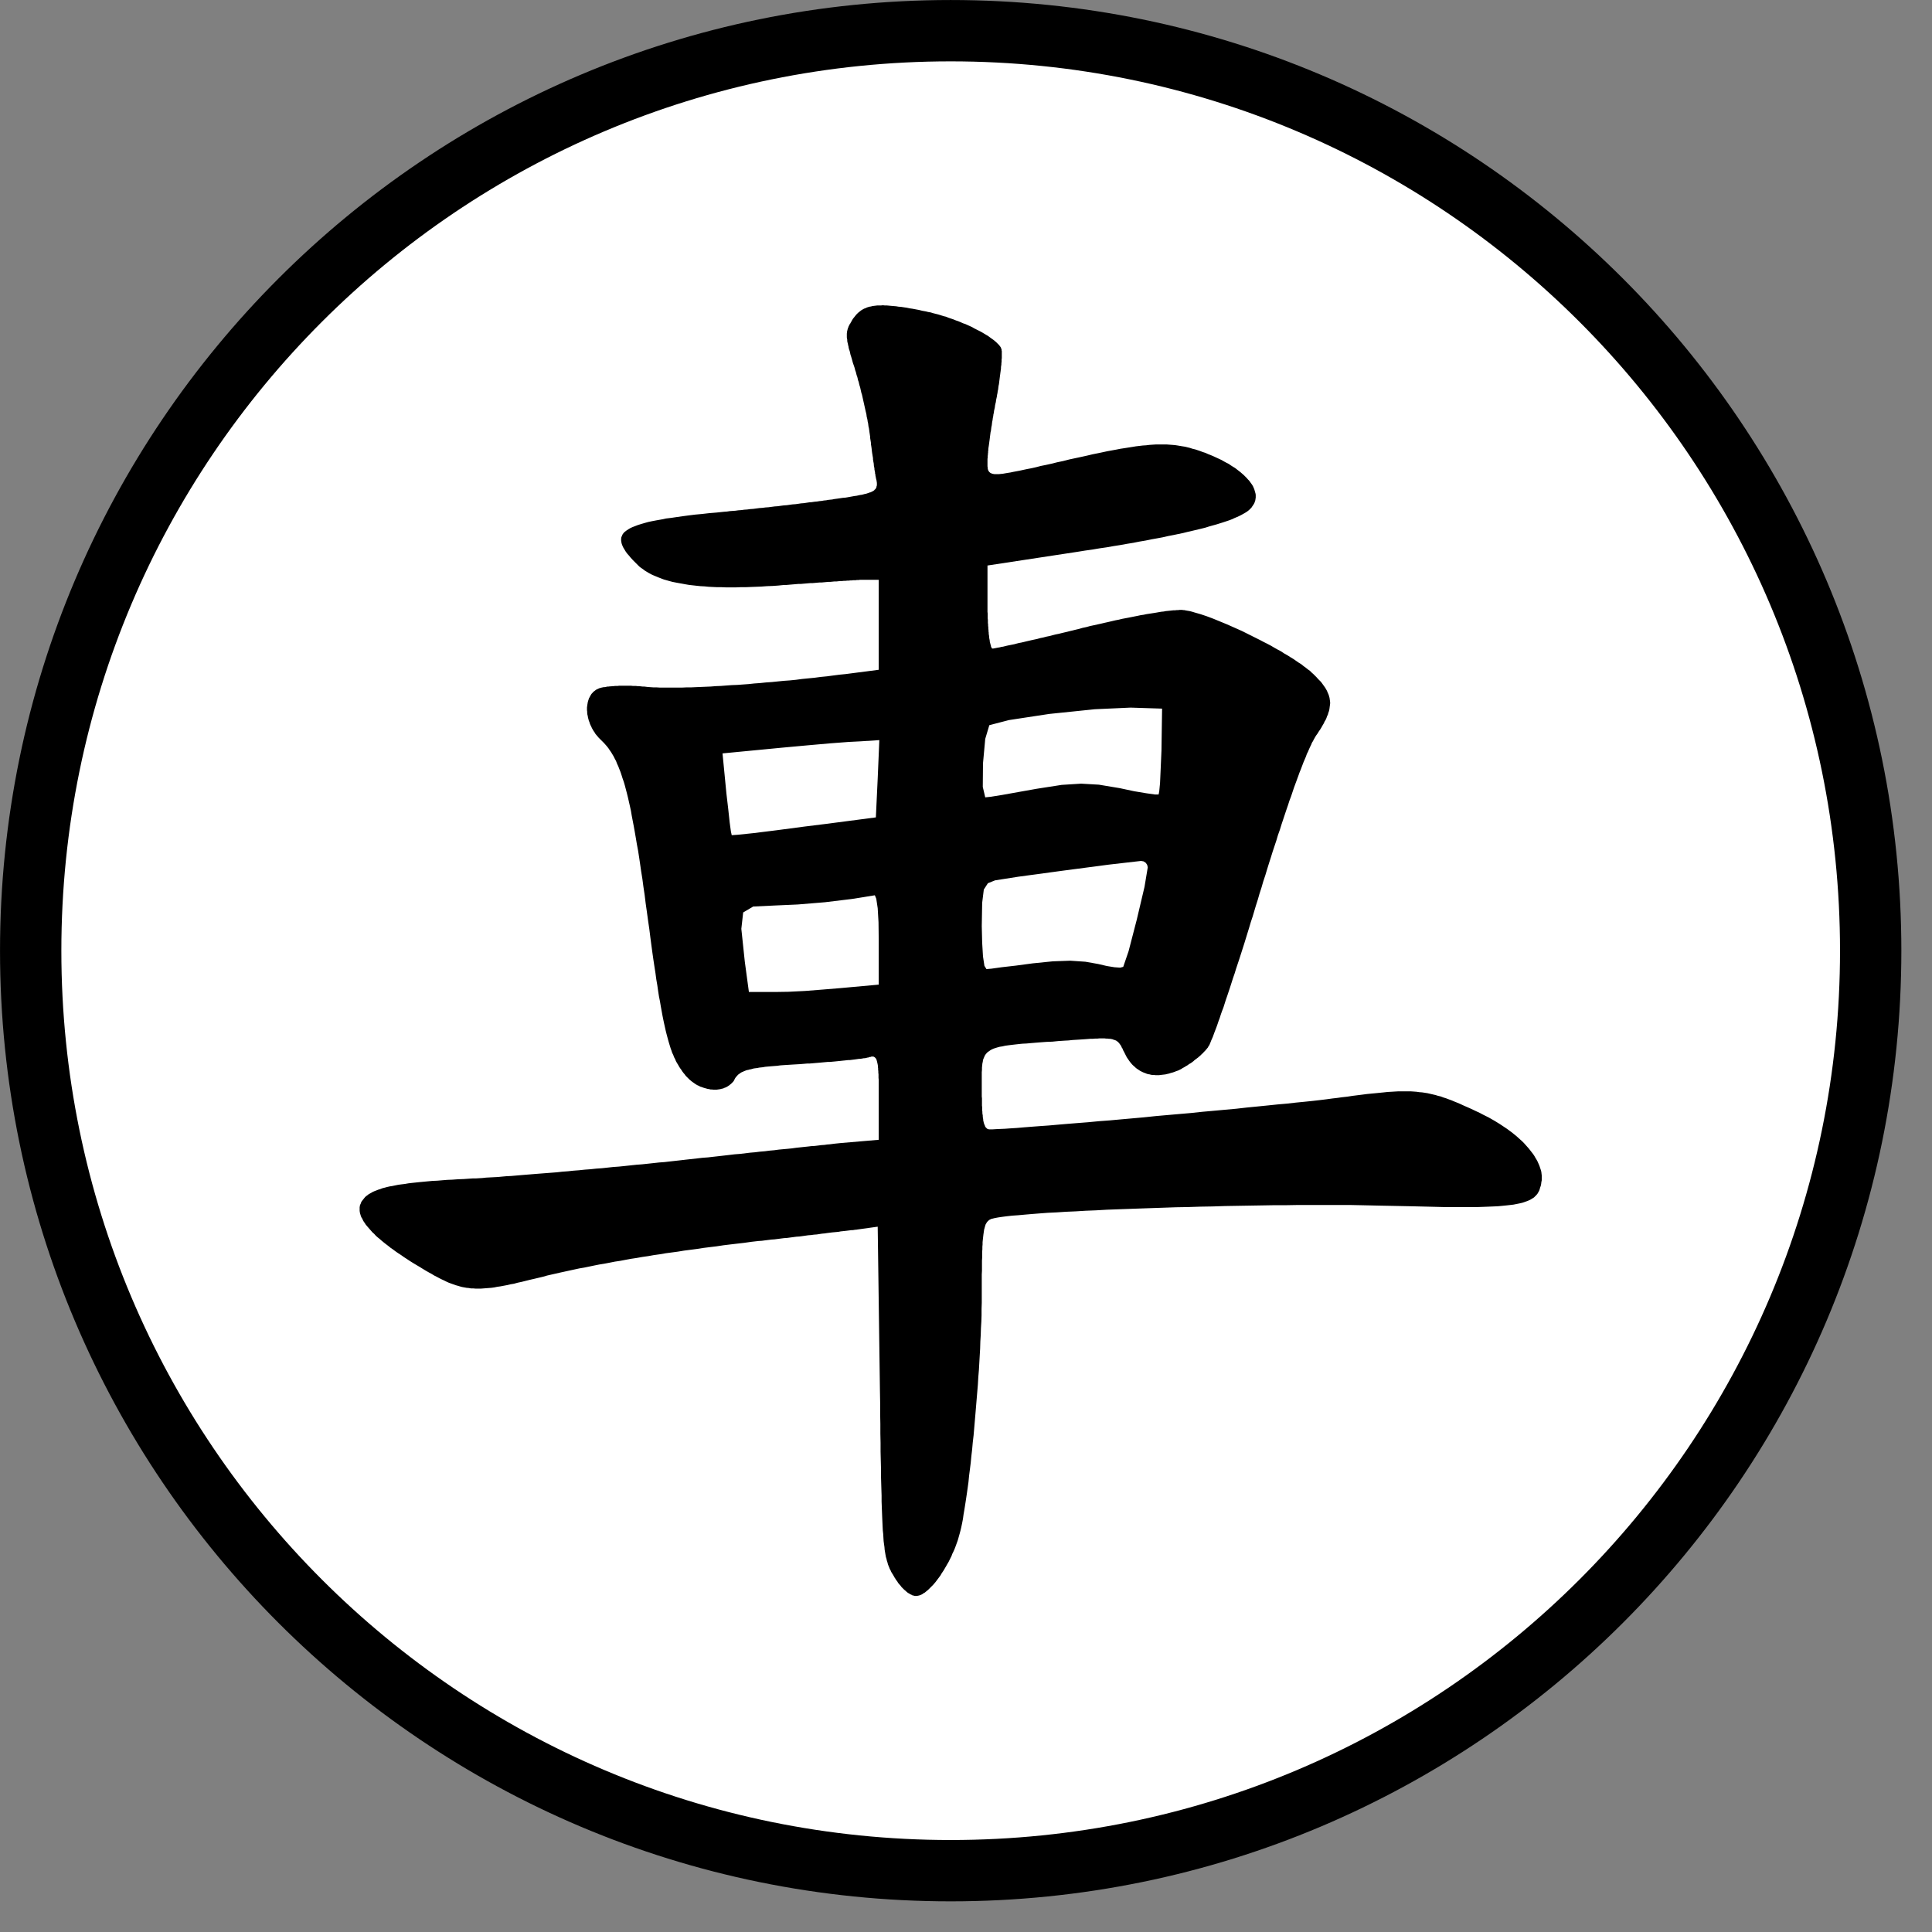 <?xml version="1.0" encoding="UTF-8" standalone="no"?>
<!DOCTYPE svg PUBLIC "-//W3C//DTD SVG 1.1//EN" "http://www.w3.org/Graphics/SVG/1.1/DTD/svg11.dtd">
<svg version="1.1" xmlns="http://www.w3.org/2000/svg" xmlns:xlink="http://www.w3.org/1999/xlink" preserveAspectRatio="xMidYMid meet" viewBox="255.319 238.709 94.5 94.5" width="90" height="90"><rect x="255.319" y="238.709" width="94.5" height="94.5" fill="#808080" stroke="none"/><defs><path d="M301.82 240.21C276.97 240.21 256.82 260.36 256.82 285.21C256.82 310.06 276.97 330.21 301.82 330.21C326.67 330.21 346.82 310.06 346.82 285.21C346.82 260.36 326.67 240.21 301.82 240.21Z" id="b1Vjix4KM4"></path><path d="M298.7 253.65L298.8 253.66L298.91 253.67L299.03 253.68L299.15 253.69L299.27 253.71L299.4 253.72L299.53 253.74L299.67 253.76L299.81 253.79L299.95 253.81L300.11 253.84L300.27 253.87L300.43 253.91L300.6 253.94L300.72 253.97L300.84 253.99L300.97 254.03L301.09 254.06L301.21 254.09L301.34 254.13L301.46 254.17L301.59 254.2L301.71 254.25L301.83 254.29L301.95 254.33L302.07 254.38L302.19 254.42L302.31 254.47L302.42 254.52L302.54 254.56L302.65 254.61L302.76 254.66L302.87 254.71L302.97 254.77L303.07 254.82L303.17 254.87L303.27 254.92L303.36 254.97L303.46 255.03L303.54 255.08L303.63 255.13L303.7 255.18L303.78 255.24L303.85 255.29L303.92 255.34L303.98 255.39L304.04 255.44L304.09 255.49L304.14 255.54L304.18 255.58L304.22 255.63L304.25 255.67L304.28 255.72L304.29 255.76L304.3 255.78L304.31 255.8L304.31 255.83L304.31 255.85L304.32 255.88L304.32 255.92L304.32 255.96L304.32 256L304.32 256.04L304.32 256.08L304.32 256.13L304.32 256.18L304.32 256.23L304.31 256.29L304.31 256.35L304.31 256.41L304.3 256.47L304.3 256.53L304.29 256.6L304.28 256.66L304.28 256.73L304.27 256.8L304.26 256.88L304.25 256.95L304.24 257.03L304.23 257.1L304.22 257.18L304.21 257.26L304.2 257.34L304.19 257.42L304.18 257.5L304.16 257.59L304.15 257.67L304.14 257.76L304.12 257.84L304.11 257.93L304.09 258.02L304.08 258.1L304.06 258.19L304.04 258.28L304.03 258.37L304.01 258.45L303.99 258.54L303.98 258.63L303.96 258.72L303.94 258.81L303.93 258.9L303.91 258.98L303.9 259.07L303.88 259.16L303.87 259.25L303.85 259.34L303.84 259.42L303.83 259.51L303.81 259.6L303.8 259.68L303.79 259.77L303.77 259.85L303.76 259.93L303.75 260.01L303.74 260.09L303.73 260.17L303.72 260.25L303.71 260.32L303.7 260.4L303.69 260.47L303.68 260.54L303.67 260.6L303.66 260.67L303.66 260.73L303.65 260.79L303.65 260.85L303.64 260.91L303.64 260.96L303.63 261.01L303.63 261.06L303.63 261.1L303.62 261.15L303.62 261.18L303.62 261.22L303.62 261.29L303.62 261.35L303.62 261.41L303.62 261.47L303.62 261.52L303.63 261.57L303.63 261.62L303.64 261.66L303.65 261.7L303.67 261.74L303.69 261.77L303.71 261.8L303.74 261.82L303.77 261.85L303.81 261.86L303.85 261.88L303.9 261.89L303.96 261.9L304.03 261.9L304.1 261.9L304.18 261.9L304.28 261.89L304.38 261.88L304.49 261.86L304.61 261.84L304.74 261.82L304.88 261.79L305.04 261.76L305.2 261.73L305.38 261.69L305.57 261.65L305.78 261.61L306 261.56L306.23 261.5L306.48 261.45L306.75 261.39L307.03 261.32L307.32 261.26L307.63 261.18L307.96 261.11L308.24 261.05L308.51 260.99L308.76 260.93L309.01 260.88L309.25 260.83L309.48 260.78L309.7 260.74L309.92 260.7L310.12 260.66L310.32 260.63L310.51 260.6L310.7 260.57L310.88 260.54L311.05 260.52L311.22 260.5L311.38 260.49L311.54 260.47L311.69 260.46L311.84 260.45L311.99 260.45L312.13 260.45L312.27 260.45L312.4 260.45L312.53 260.46L312.66 260.47L312.79 260.48L312.92 260.5L313.04 260.52L313.16 260.54L313.29 260.56L313.41 260.59L313.53 260.62L313.65 260.66L313.78 260.69L313.9 260.73L314.02 260.77L314.15 260.82L314.28 260.86L314.41 260.92L314.54 260.97L314.68 261.03L314.81 261.09L314.94 261.15L315.07 261.21L315.19 261.28L315.3 261.34L315.42 261.4L315.52 261.47L315.63 261.54L315.73 261.6L315.82 261.67L315.91 261.74L316 261.81L316.08 261.88L316.16 261.95L316.23 262.02L316.3 262.09L316.36 262.16L316.42 262.22L316.47 262.29L316.52 262.36L316.57 262.43L316.61 262.5L316.64 262.57L316.67 262.64L316.69 262.71L316.71 262.78L316.73 262.85L316.74 262.91L316.74 262.98L316.74 263.05L316.73 263.11L316.72 263.18L316.7 263.24L316.68 263.3L316.65 263.36L316.61 263.42L316.57 263.48L316.53 263.54L316.47 263.6L316.42 263.65L316.36 263.7L316.29 263.75L316.21 263.8L316.12 263.85L316.03 263.9L315.93 263.95L315.82 264L315.7 264.05L315.57 264.11L315.44 264.16L315.29 264.21L315.14 264.26L314.98 264.31L314.82 264.36L314.64 264.41L314.46 264.46L314.27 264.52L314.07 264.57L313.86 264.62L313.65 264.67L313.43 264.72L313.19 264.78L312.95 264.83L312.71 264.88L312.45 264.93L312.19 264.99L311.92 265.04L311.64 265.09L311.35 265.15L311.05 265.2L310.75 265.26L310.44 265.31L310.11 265.37L309.79 265.42L309.45 265.48L309.1 265.53L308.75 265.59L308.39 265.64L308.02 265.7L303.62 266.37L303.62 268.39L303.62 268.47L303.62 268.55L303.62 268.64L303.63 268.72L303.63 268.8L303.63 268.88L303.63 268.95L303.64 269.03L303.64 269.11L303.64 269.18L303.65 269.25L303.65 269.32L303.66 269.39L303.66 269.46L303.67 269.53L303.67 269.59L303.68 269.65L303.68 269.71L303.69 269.77L303.7 269.83L303.7 269.88L303.71 269.94L303.72 269.99L303.73 270.04L303.73 270.08L303.74 270.12L303.75 270.16L303.76 270.2L303.77 270.24L303.78 270.27L303.79 270.3L303.79 270.33L303.8 270.35L303.81 270.37L303.82 270.39L303.83 270.41L303.84 270.42L303.85 270.43L303.86 270.43L303.87 270.43L303.89 270.43L303.91 270.43L303.94 270.42L303.97 270.42L304.01 270.41L304.06 270.4L304.11 270.39L304.17 270.38L304.23 270.37L304.3 270.35L304.38 270.34L304.46 270.32L304.54 270.3L304.63 270.28L304.73 270.26L304.83 270.24L304.93 270.22L305.04 270.19L305.16 270.16L305.27 270.14L305.4 270.11L305.52 270.08L305.65 270.05L305.78 270.02L305.92 269.99L306.06 269.96L306.2 269.92L306.35 269.89L306.5 269.85L306.65 269.82L306.8 269.78L306.96 269.74L307.11 269.71L307.27 269.67L307.44 269.63L307.6 269.59L307.77 269.55L307.93 269.51L308.1 269.47L308.27 269.42L308.46 269.38L308.64 269.33L308.83 269.29L309.01 269.25L309.19 269.21L309.36 269.17L309.54 269.13L309.71 269.09L309.88 269.05L310.04 269.02L310.2 268.98L310.36 268.95L310.52 268.92L310.67 268.89L310.82 268.86L310.97 268.83L311.11 268.8L311.25 268.78L311.39 268.75L311.52 268.73L311.65 268.71L311.78 268.69L311.9 268.67L312.01 268.65L312.13 268.63L312.24 268.62L312.34 268.6L312.44 268.59L312.54 268.58L312.63 268.57L312.72 268.56L312.8 268.56L312.88 268.55L312.95 268.55L313.02 268.54L313.08 268.54L313.14 268.54L313.19 268.55L313.24 268.55L313.28 268.56L313.39 268.58L313.51 268.6L313.63 268.63L313.76 268.67L313.9 268.71L314.04 268.75L314.19 268.8L314.34 268.85L314.5 268.91L314.66 268.97L314.83 269.04L315 269.11L315.17 269.18L315.34 269.25L315.52 269.33L315.7 269.41L315.88 269.49L316.06 269.57L316.24 269.66L316.42 269.75L316.6 269.84L316.78 269.93L316.96 270.02L317.13 270.11L317.31 270.2L317.48 270.29L317.65 270.39L317.81 270.48L317.98 270.57L318.13 270.67L318.29 270.76L318.43 270.85L318.58 270.94L318.71 271.03L318.84 271.12L318.97 271.2L319.08 271.29L319.19 271.37L319.29 271.45L319.39 271.52L319.48 271.61L319.56 271.68L319.64 271.76L319.72 271.84L319.79 271.92L319.86 271.99L319.93 272.06L319.99 272.14L320.04 272.21L320.09 272.28L320.14 272.35L320.18 272.42L320.22 272.49L320.25 272.56L320.28 272.63L320.31 272.7L320.33 272.77L320.35 272.84L320.36 272.91L320.37 272.98L320.38 273.05L320.38 273.12L320.37 273.2L320.36 273.27L320.35 273.35L320.34 273.42L320.32 273.5L320.29 273.58L320.27 273.66L320.23 273.74L320.2 273.83L320.16 273.92L320.11 274L320.07 274.09L320.01 274.19L319.96 274.28L319.9 274.38L319.83 274.48L319.77 274.58L319.69 274.69L319.66 274.74L319.62 274.81L319.58 274.88L319.54 274.96L319.49 275.04L319.45 275.14L319.4 275.24L319.35 275.35L319.3 275.47L319.24 275.59L319.19 275.73L319.13 275.87L319.07 276.01L319.01 276.17L318.95 276.33L318.88 276.5L318.82 276.67L318.75 276.86L318.68 277.05L318.61 277.24L318.54 277.45L318.47 277.66L318.39 277.87L318.32 278.09L318.24 278.32L318.16 278.56L318.08 278.8L318 279.04L317.92 279.3L317.83 279.55L317.75 279.82L317.66 280.09L317.57 280.36L317.48 280.65L317.39 280.93L317.3 281.22L317.21 281.52L317.11 281.82L317.02 282.13L316.92 282.44L316.84 282.72L316.75 283L316.67 283.27L316.59 283.54L316.5 283.81L316.42 284.08L316.34 284.34L316.26 284.6L316.18 284.86L316.1 285.11L316.02 285.36L315.94 285.61L315.86 285.85L315.78 286.09L315.71 286.32L315.63 286.55L315.56 286.77L315.49 286.99L315.42 287.2L315.35 287.41L315.28 287.61L315.22 287.8L315.16 287.99L315.09 288.17L315.03 288.34L314.98 288.5L314.92 288.66L314.87 288.81L314.82 288.95L314.77 289.08L314.72 289.21L314.68 289.32L314.64 289.43L314.6 289.52L314.56 289.61L314.53 289.69L314.5 289.76L314.48 289.81L314.45 289.86L314.43 289.89L314.41 289.92L314.39 289.96L314.36 289.99L314.34 290.02L314.31 290.05L314.28 290.09L314.25 290.12L314.22 290.15L314.19 290.18L314.16 290.22L314.12 290.25L314.09 290.28L314.05 290.32L314.02 290.35L313.98 290.38L313.94 290.42L313.9 290.45L313.86 290.48L313.82 290.51L313.78 290.54L313.74 290.57L313.7 290.61L313.66 290.64L313.62 290.67L313.58 290.7L313.53 290.73L313.49 290.75L313.45 290.78L313.41 290.81L313.36 290.84L313.32 290.86L313.28 290.89L313.24 290.91L313.19 290.94L313.15 290.96L313.11 290.99L313.07 291.01L313.03 291.03L312.99 291.05L312.95 291.07L312.86 291.1L312.76 291.14L312.67 291.17L312.59 291.19L312.5 291.22L312.41 291.24L312.33 291.26L312.25 291.27L312.16 291.28L312.08 291.29L312 291.3L311.92 291.3L311.85 291.3L311.77 291.29L311.7 291.29L311.62 291.28L311.55 291.26L311.48 291.25L311.41 291.23L311.34 291.2L311.28 291.18L311.21 291.15L311.15 291.12L311.09 291.09L311.03 291.05L310.97 291.01L310.91 290.97L310.85 290.92L310.8 290.87L310.74 290.82L310.69 290.77L310.64 290.71L310.59 290.65L310.54 290.58L310.5 290.52L310.45 290.45L310.41 290.38L310.37 290.3L310.33 290.22L310.29 290.14L310.26 290.09L310.24 290.04L310.22 289.99L310.19 289.95L310.17 289.9L310.15 289.86L310.13 289.83L310.1 289.79L310.08 289.76L310.05 289.73L310.03 289.7L310 289.67L309.97 289.65L309.93 289.62L309.9 289.6L309.86 289.59L309.82 289.57L309.77 289.56L309.73 289.54L309.67 289.53L309.62 289.52L309.56 289.52L309.49 289.51L309.42 289.51L309.35 289.5L309.27 289.5L309.18 289.5L309.09 289.5L308.99 289.51L308.88 289.51L308.77 289.52L308.65 289.52L308.52 289.53L308.39 289.54L308.24 289.55L308.09 289.56L307.93 289.57L307.77 289.58L307.59 289.6L307.4 289.61L307.09 289.63L306.79 289.66L306.51 289.67L306.24 289.69L305.99 289.71L305.75 289.73L305.53 289.75L305.32 289.76L305.13 289.78L304.95 289.8L304.78 289.82L304.62 289.84L304.48 289.86L304.35 289.89L304.22 289.91L304.11 289.94L304.01 289.97L303.92 290L303.83 290.04L303.76 290.08L303.69 290.13L303.63 290.17L303.58 290.22L303.53 290.28L303.49 290.34L303.46 290.41L303.43 290.48L303.4 290.56L303.39 290.64L303.37 290.73L303.36 290.83L303.35 290.93L303.35 291.04L303.34 291.15L303.34 291.28L303.34 291.41L303.34 291.55L303.34 291.7L303.34 291.85L303.34 292.02L303.34 292.13L303.34 292.24L303.34 292.34L303.35 292.43L303.35 292.53L303.35 292.62L303.35 292.71L303.35 292.79L303.36 292.87L303.36 292.95L303.36 293.02L303.37 293.09L303.37 293.16L303.38 293.22L303.39 293.28L303.39 293.34L303.4 293.4L303.41 293.45L303.41 293.5L303.42 293.54L303.43 293.59L303.44 293.63L303.45 293.66L303.46 293.7L303.48 293.73L303.49 293.76L303.5 293.79L303.51 293.82L303.53 293.84L303.54 293.86L303.56 293.88L303.58 293.89L303.59 293.91L303.61 293.92L303.63 293.93L303.65 293.94L303.67 293.94L303.69 293.95L303.71 293.95L303.73 293.95L303.86 293.95L304.02 293.94L304.23 293.93L304.47 293.92L304.75 293.9L305.07 293.88L305.41 293.85L305.79 293.82L306.19 293.79L306.62 293.76L307.07 293.72L307.54 293.68L308.04 293.64L308.55 293.6L309.07 293.55L309.61 293.51L310.16 293.46L310.72 293.41L311.28 293.36L311.85 293.3L312.42 293.25L312.99 293.2L313.57 293.15L314.13 293.09L314.69 293.04L315.24 292.99L315.79 292.94L316.32 292.88L316.83 292.83L317.33 292.78L317.81 292.73L318.27 292.69L318.71 292.64L319.12 292.6L319.51 292.56L319.86 292.52L320.19 292.48L320.48 292.44L320.74 292.41L320.95 292.38L321.22 292.35L321.48 292.31L321.72 292.28L321.96 292.25L322.19 292.22L322.4 292.2L322.61 292.18L322.81 292.16L323.01 292.14L323.19 292.12L323.37 292.11L323.54 292.1L323.71 292.09L323.87 292.09L324.03 292.09L324.18 292.09L324.32 292.09L324.47 292.1L324.61 292.11L324.74 292.13L324.88 292.14L325.01 292.16L325.14 292.18L325.27 292.21L325.4 292.24L325.53 292.27L325.66 292.31L325.79 292.34L325.92 292.39L326.05 292.43L326.18 292.48L326.32 292.53L326.46 292.59L326.61 292.65L326.75 292.71L326.9 292.78L327.06 292.85L327.22 292.92L327.39 293L327.56 293.08L327.71 293.15L327.86 293.23L328 293.3L328.14 293.37L328.28 293.45L328.42 293.53L328.55 293.61L328.68 293.69L328.8 293.77L328.92 293.85L329.04 293.93L329.16 294.02L329.27 294.1L329.38 294.19L329.48 294.27L329.58 294.36L329.68 294.45L329.77 294.53L329.86 294.62L329.94 294.71L330.02 294.8L330.1 294.89L330.17 294.98L330.24 295.07L330.31 295.16L330.37 295.25L330.42 295.34L330.47 295.42L330.52 295.51L330.56 295.6L330.6 295.69L330.63 295.77L330.66 295.86L330.69 295.95L330.71 296.03L330.72 296.12L330.73 296.2L330.73 296.28L330.73 296.36L330.73 296.44L330.71 296.54L330.7 296.63L330.68 296.72L330.65 296.8L330.63 296.88L330.6 296.96L330.56 297.03L330.52 297.1L330.47 297.16L330.41 297.22L330.35 297.28L330.27 297.33L330.19 297.38L330.11 297.42L330.01 297.46L329.9 297.5L329.78 297.54L329.65 297.57L329.5 297.6L329.35 297.63L329.18 297.65L329 297.67L328.8 297.69L328.59 297.71L328.37 297.72L328.13 297.73L327.87 297.74L327.59 297.75L327.3 297.75L326.99 297.75L326.67 297.75L326.32 297.75L325.95 297.75L325.57 297.74L325.16 297.73L324.73 297.72L324.29 297.71L323.81 297.7L323.32 297.69L322.8 297.68L322.36 297.67L321.89 297.66L321.4 297.65L320.9 297.65L320.38 297.65L319.85 297.65L319.3 297.65L318.74 297.65L318.17 297.66L317.59 297.66L317.01 297.67L316.42 297.68L315.82 297.69L315.23 297.7L314.63 297.72L314.03 297.73L313.43 297.75L312.84 297.76L312.26 297.78L311.68 297.8L311.1 297.82L310.54 297.84L309.99 297.86L309.45 297.88L308.93 297.91L308.42 297.93L307.93 297.96L307.46 297.98L307.01 298.01L306.58 298.03L306.18 298.06L305.8 298.09L305.45 298.12L305.12 298.15L304.83 298.17L304.56 298.2L304.33 298.23L304.13 298.26L303.97 298.29L303.85 298.32L303.81 298.33L303.78 298.34L303.75 298.36L303.72 298.37L303.7 298.39L303.67 298.41L303.65 298.43L303.62 298.46L303.6 298.48L303.58 298.51L303.56 298.55L303.54 298.58L303.52 298.62L303.51 298.67L303.49 298.72L303.48 298.77L303.46 298.83L303.45 298.89L303.44 298.96L303.43 299.03L303.42 299.1L303.41 299.19L303.4 299.28L303.39 299.37L303.38 299.47L303.38 299.58L303.37 299.69L303.37 299.81L303.36 299.94L303.36 300.08L303.36 300.22L303.35 300.37L303.35 300.53L303.35 300.69L303.35 300.87L303.34 301.05L303.34 301.24L303.34 301.45L303.34 301.66L303.34 301.88L303.34 302.15L303.34 302.44L303.33 302.73L303.33 303.04L303.32 303.35L303.3 303.67L303.29 304L303.27 304.33L303.26 304.68L303.24 305.02L303.22 305.37L303.2 305.72L303.17 306.08L303.15 306.43L303.12 306.79L303.09 307.15L303.06 307.51L303.03 307.87L303 308.22L302.97 308.57L302.94 308.92L302.9 309.26L302.87 309.6L302.83 309.94L302.8 310.26L302.76 310.58L302.72 310.89L302.69 311.2L302.65 311.49L302.61 311.77L302.57 312.04L302.53 312.3L302.49 312.55L302.45 312.78L302.42 313L302.38 313.21L302.34 313.4L302.3 313.57L302.26 313.72L302.22 313.86L302.19 313.97L302.16 314.07L302.12 314.18L302.08 314.29L302.04 314.4L302 314.5L301.95 314.61L301.9 314.71L301.86 314.82L301.81 314.92L301.76 315.02L301.71 315.12L301.65 315.22L301.6 315.31L301.54 315.41L301.49 315.5L301.43 315.59L301.37 315.68L301.32 315.77L301.26 315.85L301.2 315.93L301.14 316.01L301.08 316.09L301.02 316.16L300.96 316.23L300.9 316.29L300.84 316.35L300.78 316.41L300.72 316.47L300.66 316.52L300.61 316.56L300.55 316.61L300.49 316.64L300.44 316.68L300.38 316.71L300.33 316.73L300.27 316.75L300.22 316.76L300.17 316.77L300.12 316.77L300.1 316.77L300.08 316.77L300.05 316.77L300.03 316.76L300 316.75L299.98 316.75L299.95 316.74L299.92 316.73L299.9 316.71L299.87 316.7L299.84 316.69L299.81 316.67L299.79 316.65L299.76 316.64L299.73 316.62L299.7 316.6L299.67 316.57L299.64 316.55L299.62 316.53L299.59 316.5L299.56 316.48L299.53 316.45L299.5 316.42L299.47 316.39L299.44 316.36L299.41 316.33L299.39 316.3L299.36 316.26L299.33 316.23L299.3 316.19L299.27 316.16L299.24 316.12L299.22 316.08L299.19 316.04L299.16 316L299.13 315.96L299.11 315.92L299.08 315.88L299.06 315.84L299.03 315.79L298.99 315.72L298.95 315.66L298.91 315.59L298.88 315.52L298.84 315.45L298.81 315.37L298.78 315.3L298.75 315.22L298.73 315.14L298.7 315.05L298.68 314.96L298.65 314.86L298.63 314.75L298.61 314.63L298.59 314.51L298.58 314.38L298.56 314.24L298.54 314.09L298.53 313.93L298.52 313.75L298.5 313.57L298.49 313.37L298.48 313.15L298.47 312.93L298.46 312.68L298.45 312.42L298.44 312.15L298.44 311.86L298.43 311.55L298.42 311.22L298.41 310.87L298.41 310.51L298.4 310.12L298.39 309.71L298.39 309.28L298.38 308.83L298.38 308.35L298.37 307.85L298.37 307.33L298.36 306.78L298.25 298.71L297.24 298.85L297.19 298.86L297.14 298.86L297.09 298.87L297.02 298.88L296.96 298.88L296.88 298.89L296.8 298.9L296.72 298.91L296.63 298.92L296.54 298.93L296.44 298.94L296.34 298.96L296.24 298.97L296.13 298.98L296.02 298.99L295.78 299.02L295.65 299.04L295.53 299.05L295.4 299.07L295.27 299.09L295.13 299.1L294.99 299.12L294.85 299.13L294.71 299.15L294.57 299.17L294.42 299.19L294.27 299.2L294.12 299.22L293.97 299.24L293.82 299.26L293.67 299.27L293.51 299.29L293.36 299.31L293.2 299.33L293.05 299.34L292.89 299.36L292.73 299.38L292.58 299.4L292.42 299.41L292.07 299.45L291.72 299.5L291.37 299.54L291.03 299.58L290.7 299.62L290.37 299.67L290.04 299.71L289.72 299.75L289.4 299.8L289.09 299.84L288.78 299.88L288.48 299.93L288.18 299.97L287.88 300.01L287.59 300.06L287.3 300.1L287.02 300.15L286.74 300.19L286.46 300.24L286.19 300.28L285.92 300.33L285.66 300.38L285.39 300.42L285.14 300.47L284.88 300.52L284.63 300.56L284.38 300.61L284.14 300.66L283.9 300.71L283.66 300.75L283.43 300.8L283.2 300.85L282.97 300.9L282.74 300.95L282.52 301L282.3 301.05L282.08 301.1L281.87 301.16L281.66 301.21L281.45 301.26L281.23 301.31L281.03 301.36L280.83 301.41L280.64 301.45L280.46 301.5L280.28 301.53L280.11 301.57L279.95 301.6L279.79 301.63L279.64 301.65L279.5 301.68L279.35 301.7L279.22 301.71L279.09 301.72L278.96 301.73L278.83 301.74L278.71 301.74L278.59 301.74L278.48 301.73L278.36 301.73L278.25 301.71L278.14 301.7L278.03 301.68L277.92 301.66L277.81 301.63L277.71 301.6L277.6 301.57L277.49 301.53L277.38 301.49L277.27 301.45L277.16 301.4L277.04 301.34L276.93 301.29L276.81 301.23L276.68 301.16L276.56 301.1L276.43 301.02L276.3 300.95L276.16 300.87L276.01 300.78L275.85 300.68L275.68 300.58L275.53 300.49L275.37 300.39L275.22 300.29L275.08 300.2L274.94 300.1L274.8 300.01L274.67 299.92L274.55 299.83L274.42 299.74L274.31 299.65L274.19 299.56L274.09 299.48L273.98 299.39L273.89 299.31L273.79 299.23L273.7 299.15L273.62 299.06L273.54 298.99L273.47 298.91L273.4 298.83L273.33 298.75L273.27 298.68L273.21 298.61L273.16 298.53L273.11 298.46L273.07 298.39L273.04 298.32L273 298.26L272.97 298.19L272.95 298.12L272.93 298.06L272.92 298L272.91 297.94L272.91 297.88L272.91 297.82L272.91 297.76L272.92 297.7L272.93 297.65L272.96 297.59L272.98 297.53L273.01 297.47L273.05 297.42L273.09 297.37L273.13 297.32L273.17 297.27L273.22 297.22L273.28 297.18L273.34 297.13L273.41 297.09L273.48 297.05L273.55 297.01L273.64 296.97L273.72 296.94L273.82 296.9L273.92 296.87L274.02 296.83L274.14 296.8L274.25 296.77L274.38 296.74L274.51 296.72L274.65 296.69L274.8 296.66L274.95 296.64L275.12 296.62L275.29 296.59L275.46 296.57L275.65 296.55L275.84 296.53L276.05 296.51L276.26 296.49L276.48 296.47L276.71 296.46L276.95 296.44L277.19 296.42L277.45 296.41L277.72 296.39L278 296.38L278.28 296.36L278.43 296.35L278.58 296.35L278.74 296.34L278.91 296.33L279.09 296.31L279.28 296.3L279.47 296.29L279.67 296.28L279.88 296.26L280.1 296.24L280.32 296.23L280.55 296.21L280.78 296.19L281.02 296.17L281.27 296.15L281.51 296.13L281.77 296.11L282.03 296.09L282.29 296.07L282.55 296.05L282.82 296.02L283.09 296L283.37 295.97L283.64 295.95L283.92 295.92L284.2 295.9L284.48 295.87L284.76 295.85L285.04 295.82L285.32 295.79L285.6 295.77L285.89 295.74L286.17 295.71L286.45 295.68L286.72 295.66L287 295.63L287.28 295.6L287.55 295.57L287.82 295.55L288.08 295.52L288.35 295.49L288.62 295.46L288.88 295.43L289.15 295.4L289.42 295.37L289.68 295.34L289.95 295.32L290.21 295.29L290.48 295.26L290.74 295.23L291 295.2L291.25 295.17L291.51 295.15L291.76 295.12L292.01 295.09L292.25 295.07L292.49 295.04L292.73 295.02L292.96 294.99L293.19 294.97L293.41 294.94L293.63 294.92L293.85 294.9L294.05 294.88L294.26 294.85L294.45 294.83L294.64 294.81L294.83 294.79L295 294.77L295.17 294.76L295.34 294.74L295.49 294.72L295.64 294.71L295.78 294.69L295.91 294.68L296.14 294.65L296.43 294.62L298.3 294.46L298.3 292.36L298.3 292.22L298.3 292.09L298.3 291.97L298.3 291.85L298.3 291.74L298.3 291.63L298.3 291.53L298.29 291.43L298.29 291.34L298.29 291.26L298.28 291.17L298.28 291.1L298.27 291.03L298.27 290.96L298.26 290.9L298.26 290.84L298.25 290.78L298.24 290.73L298.23 290.69L298.22 290.64L298.21 290.61L298.2 290.57L298.19 290.54L298.18 290.51L298.16 290.49L298.15 290.46L298.13 290.45L298.11 290.43L298.1 290.42L298.08 290.41L298.06 290.4L298.04 290.39L298.02 290.39L297.99 290.39L297.97 290.39L297.94 290.39L297.92 290.4L297.89 290.41L297.86 290.41L297.83 290.42L297.8 290.43L297.78 290.44L297.74 290.44L297.71 290.45L297.67 290.46L297.62 290.47L297.57 290.47L297.52 290.48L297.46 290.49L297.4 290.5L297.34 290.5L297.27 290.51L297.2 290.52L297.13 290.53L297.05 290.54L296.97 290.55L296.89 290.56L296.81 290.56L296.72 290.57L296.63 290.58L296.53 290.59L296.44 290.6L296.34 290.61L296.24 290.62L296.14 290.63L296.03 290.64L295.93 290.65L295.82 290.65L295.71 290.66L295.6 290.67L295.49 290.68L295.38 290.69L295.26 290.7L295.15 290.71L295.03 290.72L294.91 290.73L294.8 290.73L294.68 290.74L294.56 290.75L294.44 290.76L294.26 290.77L294.09 290.78L293.93 290.79L293.77 290.8L293.62 290.81L293.48 290.82L293.34 290.84L293.21 290.85L293.08 290.86L292.96 290.87L292.85 290.88L292.74 290.89L292.64 290.91L292.54 290.92L292.45 290.93L292.36 290.95L292.27 290.96L292.19 290.97L292.12 290.99L292.05 291.01L291.98 291.02L291.92 291.04L291.86 291.05L291.8 291.07L291.75 291.09L291.7 291.11L291.66 291.13L291.61 291.15L291.57 291.17L291.54 291.19L291.5 291.22L291.47 291.24L291.44 291.26L291.41 291.29L291.38 291.32L291.36 291.34L291.34 291.37L291.31 291.4L291.29 291.43L291.27 291.46L291.24 291.52L291.21 291.58L291.17 291.63L291.12 291.68L291.08 291.72L291.03 291.76L290.98 291.8L290.92 291.84L290.87 291.87L290.81 291.9L290.75 291.92L290.69 291.95L290.63 291.96L290.56 291.98L290.5 291.99L290.43 292L290.36 292.01L290.29 292.01L290.22 292.01L290.15 292L290.08 292L290 291.98L289.93 291.97L289.86 291.95L289.79 291.93L289.72 291.91L289.64 291.88L289.57 291.86L289.5 291.82L289.43 291.79L289.36 291.75L289.3 291.71L289.23 291.66L289.16 291.61L289.1 291.56L289.04 291.51L288.98 291.45L288.92 291.39L288.86 291.33L288.81 291.26L288.75 291.19L288.69 291.11L288.64 291.03L288.58 290.95L288.53 290.87L288.48 290.78L288.43 290.7L288.38 290.61L288.34 290.51L288.29 290.42L288.25 290.31L288.2 290.21L288.16 290.09L288.12 289.98L288.08 289.85L288.04 289.72L288 289.58L287.96 289.43L287.92 289.28L287.88 289.12L287.84 288.94L287.8 288.76L287.76 288.57L287.72 288.37L287.68 288.15L287.64 287.93L287.6 287.69L287.55 287.44L287.51 287.18L287.47 286.9L287.42 286.61L287.38 286.31L287.33 285.99L287.28 285.66L287.23 285.31L287.18 284.94L287.13 284.56L287.08 284.16L287.02 283.75L286.96 283.31L286.9 282.89L286.85 282.48L286.79 282.08L286.74 281.7L286.68 281.33L286.63 280.98L286.58 280.64L286.53 280.32L286.47 280L286.42 279.7L286.37 279.41L286.32 279.13L286.27 278.87L286.22 278.61L286.18 278.37L286.13 278.14L286.08 277.92L286.03 277.7L285.98 277.5L285.93 277.31L285.88 277.12L285.83 276.95L285.77 276.78L285.72 276.62L285.67 276.47L285.61 276.32L285.56 276.19L285.5 276.06L285.45 275.93L285.39 275.82L285.33 275.7L285.27 275.6L285.21 275.5L285.14 275.4L285.08 275.31L285.01 275.22L284.94 275.14L284.87 275.06L284.8 274.99L284.72 274.91L284.66 274.85L284.6 274.79L284.55 274.73L284.49 274.66L284.44 274.6L284.4 274.53L284.35 274.46L284.31 274.39L284.27 274.32L284.24 274.25L284.2 274.17L284.17 274.1L284.15 274.03L284.12 273.96L284.1 273.88L284.08 273.81L284.07 273.74L284.05 273.66L284.04 273.59L284.04 273.52L284.03 273.45L284.03 273.38L284.03 273.31L284.04 273.24L284.05 273.17L284.06 273.11L284.07 273.05L284.09 272.98L284.11 272.92L284.13 272.86L284.16 272.81L284.19 272.75L284.22 272.7L284.25 272.65L284.29 272.61L284.33 272.56L284.38 272.52L284.42 272.49L284.47 272.45L284.53 272.42L284.55 272.41L284.58 272.4L284.61 272.38L284.64 272.37L284.68 272.36L284.71 272.35L284.75 272.34L284.8 272.33L284.84 272.32L284.89 272.32L284.94 272.31L284.99 272.3L285.04 272.29L285.1 272.29L285.15 272.28L285.21 272.28L285.27 272.27L285.34 272.27L285.4 272.26L285.46 272.26L285.53 272.26L285.6 272.25L285.67 272.25L285.74 272.25L285.81 272.25L285.89 272.25L285.96 272.25L286.04 272.25L286.11 272.25L286.19 272.25L286.27 272.26L286.34 272.26L286.42 272.26L286.5 272.27L286.58 272.27L286.66 272.28L286.75 272.29L286.83 272.29L286.91 272.3L286.99 272.31L287.12 272.32L287.27 272.33L287.42 272.33L287.58 272.34L287.74 272.34L287.92 272.34L288.1 272.34L288.3 272.34L288.5 272.34L288.7 272.34L288.92 272.33L289.14 272.33L289.36 272.32L289.6 272.31L289.83 272.3L290.08 272.29L290.33 272.27L290.58 272.26L290.84 272.24L291.11 272.22L291.38 272.21L291.65 272.19L291.93 272.17L292.21 272.14L292.49 272.12L292.78 272.09L293.07 272.07L293.36 272.04L293.66 272.01L293.95 271.99L294.25 271.96L294.55 271.92L294.85 271.89L295.16 271.86L295.46 271.82L295.77 271.79L296.07 271.75L296.38 271.71L296.68 271.68L296.99 271.64L298.3 271.47L298.3 267.07L297.41 267.07L297.37 267.07L297.32 267.08L297.27 267.08L297.22 267.08L297.17 267.09L297.11 267.09L297.04 267.09L296.97 267.1L296.9 267.1L296.83 267.11L296.75 267.11L296.67 267.12L296.59 267.12L296.5 267.13L296.41 267.13L296.32 267.14L296.23 267.15L296.13 267.15L296.03 267.16L295.93 267.17L295.83 267.17L295.73 267.18L295.62 267.19L295.51 267.2L295.41 267.2L295.29 267.21L295.18 267.22L295.07 267.23L294.96 267.23L294.84 267.24L294.73 267.25L294.61 267.26L294.5 267.27L294.38 267.27L294.26 267.28L294.15 267.29L294.03 267.3L293.91 267.31L293.8 267.32L293.68 267.32L293.39 267.35L293.11 267.37L292.83 267.38L292.56 267.4L292.3 267.41L292.04 267.42L291.79 267.43L291.54 267.43L291.3 267.44L291.07 267.44L290.84 267.44L290.61 267.43L290.4 267.43L290.18 267.42L289.98 267.41L289.78 267.39L289.58 267.38L289.39 267.36L289.21 267.34L289.03 267.32L288.85 267.29L288.69 267.26L288.52 267.23L288.36 267.2L288.21 267.17L288.06 267.13L287.92 267.09L287.78 267.05L287.65 267L287.52 266.95L287.4 266.9L287.28 266.85L287.17 266.8L287.06 266.74L286.96 266.68L286.86 266.62L286.77 266.55L286.68 266.49L286.59 266.42L286.51 266.34L286.39 266.22L286.28 266.11L286.17 265.99L286.08 265.88L285.99 265.78L285.92 265.68L285.86 265.58L285.8 265.48L285.76 265.39L285.73 265.31L285.71 265.22L285.7 265.14L285.7 265.07L285.71 264.99L285.74 264.92L285.77 264.85L285.82 264.78L285.88 264.72L285.96 264.66L286.05 264.6L286.15 264.54L286.26 264.49L286.39 264.44L286.52 264.39L286.68 264.34L286.85 264.29L287.03 264.24L287.22 264.2L287.43 264.16L287.66 264.12L287.9 264.07L288.15 264.04L288.42 264L288.7 263.96L289 263.92L289.32 263.88L289.65 263.85L290 263.81L290.36 263.78L290.74 263.74L290.88 263.73L291.01 263.71L291.15 263.7L291.29 263.69L291.43 263.67L291.58 263.66L291.72 263.64L291.87 263.63L292.01 263.61L292.16 263.6L292.31 263.58L292.46 263.56L292.61 263.55L292.76 263.53L292.91 263.52L293.06 263.5L293.21 263.48L293.36 263.47L293.5 263.45L293.65 263.43L293.8 263.42L293.94 263.4L294.08 263.38L294.23 263.37L294.37 263.35L294.5 263.33L294.64 263.32L294.77 263.3L294.9 263.28L295.03 263.27L295.16 263.25L295.28 263.24L295.4 263.22L295.51 263.21L295.62 263.19L295.73 263.18L295.83 263.16L295.93 263.15L296.03 263.14L296.12 263.12L296.27 263.1L296.41 263.08L296.54 263.06L296.67 263.05L296.79 263.03L296.9 263.01L297.01 262.99L297.12 262.97L297.21 262.96L297.3 262.94L297.39 262.92L297.47 262.91L297.55 262.89L297.62 262.87L297.68 262.86L297.74 262.84L297.8 262.82L297.85 262.8L297.9 262.79L297.94 262.77L297.98 262.75L298.02 262.73L298.05 262.71L298.08 262.69L298.1 262.66L298.13 262.64L298.15 262.62L298.16 262.59L298.17 262.57L298.19 262.54L298.19 262.51L298.2 262.48L298.21 262.45L298.21 262.42L298.21 262.39L298.21 262.35L298.21 262.32L298.2 262.28L298.2 262.24L298.19 262.2L298.18 262.18L298.18 262.15L298.17 262.12L298.16 262.09L298.16 262.06L298.15 262.02L298.14 261.98L298.14 261.94L298.13 261.9L298.12 261.86L298.12 261.82L298.11 261.77L298.1 261.72L298.09 261.67L298.09 261.62L298.08 261.57L298.07 261.52L298.06 261.46L298.06 261.41L298.05 261.35L298.04 261.3L298.03 261.24L298.02 261.18L298.02 261.12L298.01 261.06L298 261L297.99 260.94L297.98 260.88L297.97 260.81L297.95 260.63L297.94 260.56L297.93 260.5L297.92 260.44L297.92 260.38L297.91 260.31L297.9 260.25L297.89 260.19L297.88 260.13L297.88 260.07L297.87 260L297.86 259.93L297.85 259.87L297.84 259.79L297.83 259.72L297.82 259.65L297.8 259.57L297.79 259.49L297.78 259.41L297.76 259.33L297.75 259.25L297.73 259.16L297.71 259.08L297.7 258.99L297.68 258.9L297.66 258.82L297.64 258.73L297.62 258.64L297.6 258.55L297.58 258.46L297.56 258.37L297.54 258.28L297.52 258.19L297.5 258.1L297.48 258.01L297.45 257.92L297.43 257.83L297.41 257.74L297.39 257.65L297.36 257.56L297.34 257.48L297.32 257.39L297.29 257.31L297.27 257.22L297.25 257.14L297.22 257.06L297.2 256.98L297.18 256.9L297.15 256.82L297.12 256.7L297.08 256.58L297.04 256.47L297.01 256.36L296.98 256.25L296.95 256.15L296.92 256.06L296.9 255.97L296.88 255.88L296.85 255.8L296.83 255.72L296.82 255.65L296.8 255.58L296.79 255.51L296.77 255.45L296.76 255.38L296.76 255.33L296.75 255.27L296.74 255.22L296.74 255.17L296.74 255.12L296.74 255.07L296.74 255.02L296.75 254.98L296.75 254.93L296.76 254.89L296.77 254.85L296.78 254.81L296.79 254.77L296.81 254.73L296.82 254.69L296.84 254.65L296.86 254.61L296.88 254.57L296.91 254.53L296.93 254.49L296.96 254.44L296.98 254.4L297.01 254.35L297.04 254.3L297.08 254.25L297.12 254.2L297.16 254.15L297.2 254.1L297.25 254.05L297.29 254.01L297.34 253.97L297.39 253.93L297.44 253.89L297.49 253.86L297.54 253.83L297.6 253.8L297.66 253.78L297.72 253.75L297.78 253.73L297.85 253.71L297.92 253.7L297.99 253.68L298.07 253.67L298.15 253.66L298.23 253.65L298.32 253.65L298.41 253.65L298.5 253.64L298.6 253.65L298.7 253.65ZM295.67 282.84L294.34 282.95L293.21 283L292.16 283.05L291.67 283.34L291.58 284.14L291.75 285.75L291.95 287.23L293.23 287.23L293.88 287.22L294.69 287.18L295.58 287.11L296.43 287.04L298.3 286.87L298.3 284.68L298.29 283.82L298.25 283.13L298.18 282.67L298.11 282.5L296.99 282.68L295.67 282.84ZM307.28 281.3L305.14 281.59L303.99 281.77L303.64 281.91L303.44 282.22L303.36 282.87L303.34 284.01L303.36 284.82L303.4 285.49L303.47 285.95L303.57 286.11L303.81 286.09L304.31 286.02L305.01 285.94L305.83 285.83L306.82 285.73L307.67 285.7L308.41 285.75L309.03 285.86L309.46 285.96L309.83 286.02L310.11 286.04L310.26 286L310.52 285.24L310.92 283.7L311.3 282.09L311.46 281.13L311.43 281.01L311.36 280.91L311.25 280.84L311.13 280.82L309.56 281L307.28 281.3ZM296.82 275L295.9 275.07L294.77 275.17L293.57 275.28L290.66 275.56L290.85 277.52L290.94 278.29L291.01 278.94L291.07 279.38L291.11 279.56L291.4 279.54L292.17 279.46L293.3 279.32L294.66 279.14L295.71 279.01L298.16 278.69L298.25 276.79L298.33 274.91L297.41 274.97L296.82 275ZM306.64 273.63L304.67 273.93L303.71 274.18L303.51 274.85L303.4 276.05L303.39 277.2L303.51 277.71L303.79 277.68L304.35 277.59L305.13 277.45L306.03 277.29L307.25 277.1L308.2 277.04L309.07 277.09L310.09 277.26L310.79 277.41L311.39 277.51L311.81 277.57L311.99 277.57L312.02 277.42L312.06 277.01L312.09 276.34L312.13 275.42L312.16 273.37L310.62 273.32L308.87 273.4L306.64 273.63Z" id="d1nO4CaNty"></path></defs><g><g><use xlink:href="#b1Vjix4KM4" opacity="1" fill="#ffffff" fill-opacity="1"></use><g><use xlink:href="#b1Vjix4KM4" opacity="1" fill-opacity="0" stroke="#000000" stroke-width="3" stroke-opacity="1"></use></g></g><g><use xlink:href="#d1nO4CaNty" opacity="1" fill="#000000" fill-opacity="1"></use><g><use xlink:href="#d1nO4CaNty" opacity="1" fill-opacity="0" stroke="#000000" stroke-width="1" stroke-opacity="0"></use></g></g></g></svg>